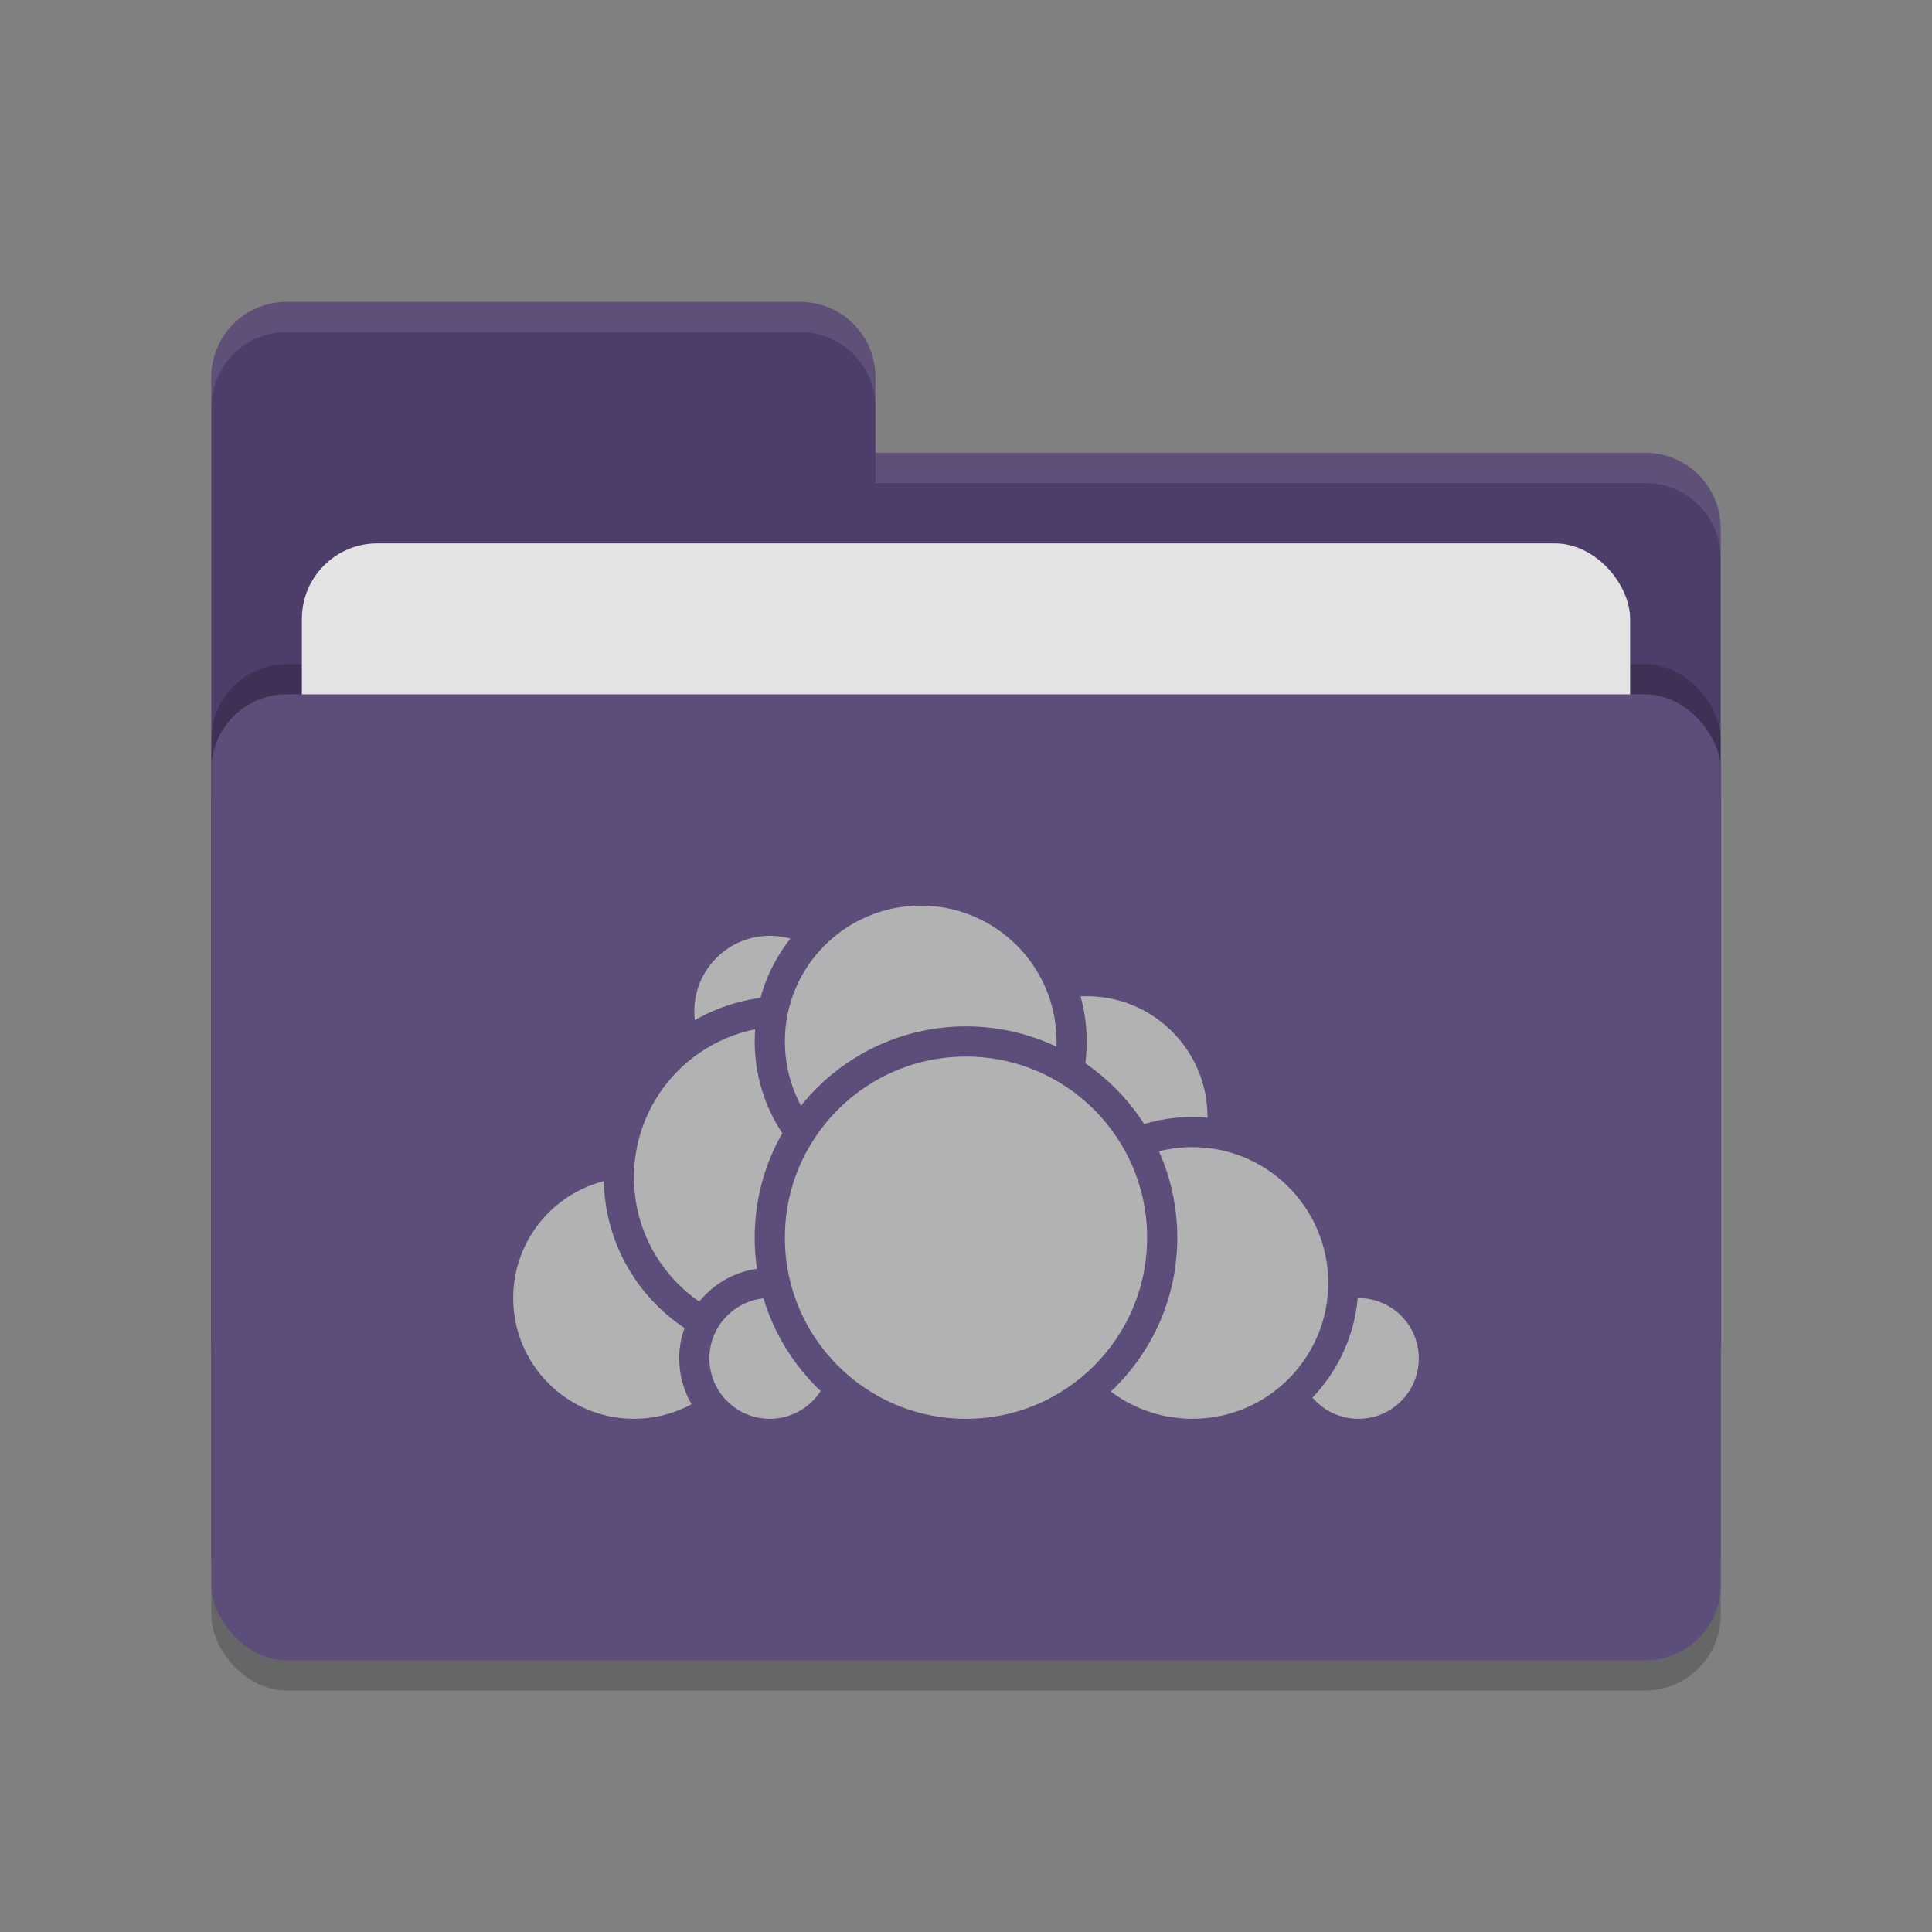 <svg xmlns="http://www.w3.org/2000/svg" width="64" height="64" version="1.1">
 <rect width="100%" height="100%" fill="#808080" stroke="none"/>
 <rect style="opacity:0.2" width="50" height="32" x="7" y="24" rx="2.5" ry="2.5"/>
 <path style="fill:#4d3d6a" d="M 7,44.5 C 7,45.885 8.115,47 9.5,47 H 54.5 C 55.885,47 57,45.885 57,44.5 V 17.5 C 57,16.115 55.885,15 54.5,15 H 29 V 12.5 C 29,11.115 27.885,10 26.5,10 H 9.5 C 8.115,10 7,11.115 7,12.5"/>
 <rect style="opacity:0.2" width="50" height="32" x="7" y="22" rx="2.5" ry="2.5"/>
 <rect style="fill:#e4e4e4" width="44" height="20" x="10" y="18" rx="2.5" ry="2.5"/>
 <rect style="fill:#5d4d7a" width="50" height="32" x="7" y="23" rx="2.5" ry="2.5"/>
 <path style="opacity:0.1;fill:#ffffff" d="M 9.5,10 C 8.115,10 7,11.115 7,12.5 V 13.5 C 7,12.115 8.115,11 9.5,11 H 26.5 C 27.885,11 29,12.115 29,13.5 V 12.5 C 29,11.115 27.885,10 26.5,10 Z M 29,15 V 16 H 54.5 C 55.89,16 57,17.115 57,18.5 V 17.5 C 57,16.115 55.89,15 54.5,15 Z"/>
 <g>
  <circle style="fill:#b2b2b2;stroke:#5d4d7a;stroke-linecap:round;stroke-linejoin:round" cx="36" cy="37" r="4.5"/>
  <circle style="fill:#b2b2b2;stroke:#5d4d7a;stroke-linecap:round;stroke-linejoin:round" cx="45" cy="45" r="2.5"/>
  <circle style="fill:#b2b2b2;stroke:#5d4d7a;stroke-linecap:round;stroke-linejoin:round" cx="39.5" cy="42.5" r="5"/>
  <circle style="fill:#b2b2b2;stroke:#5d4d7a;stroke-linecap:round;stroke-linejoin:round" cx="21" cy="43" r="4.5"/>
  <circle style="fill:#b2b2b2;stroke:#5d4d7a;stroke-linecap:round;stroke-linejoin:round" cx="25.5" cy="33.5" r="3"/>
  <circle style="fill:#b2b2b2;stroke:#5d4d7a;stroke-linecap:round;stroke-linejoin:round" cx="26" cy="39" r="5.5"/>
  <circle style="fill:#b2b2b2;stroke:#5d4d7a;stroke-linecap:round;stroke-linejoin:round" cx="25.5" cy="45" r="2.5"/>
  <circle style="fill:#b2b2b2;stroke:#5d4d7a;stroke-linecap:round;stroke-linejoin:round" cx="30.5" cy="34.5" r="5"/>
  <circle style="fill:#b2b2b2;stroke:#5d4d7a;stroke-linecap:round;stroke-linejoin:round" cx="32" cy="41" r="6.5"/>
 </g>
</svg>
